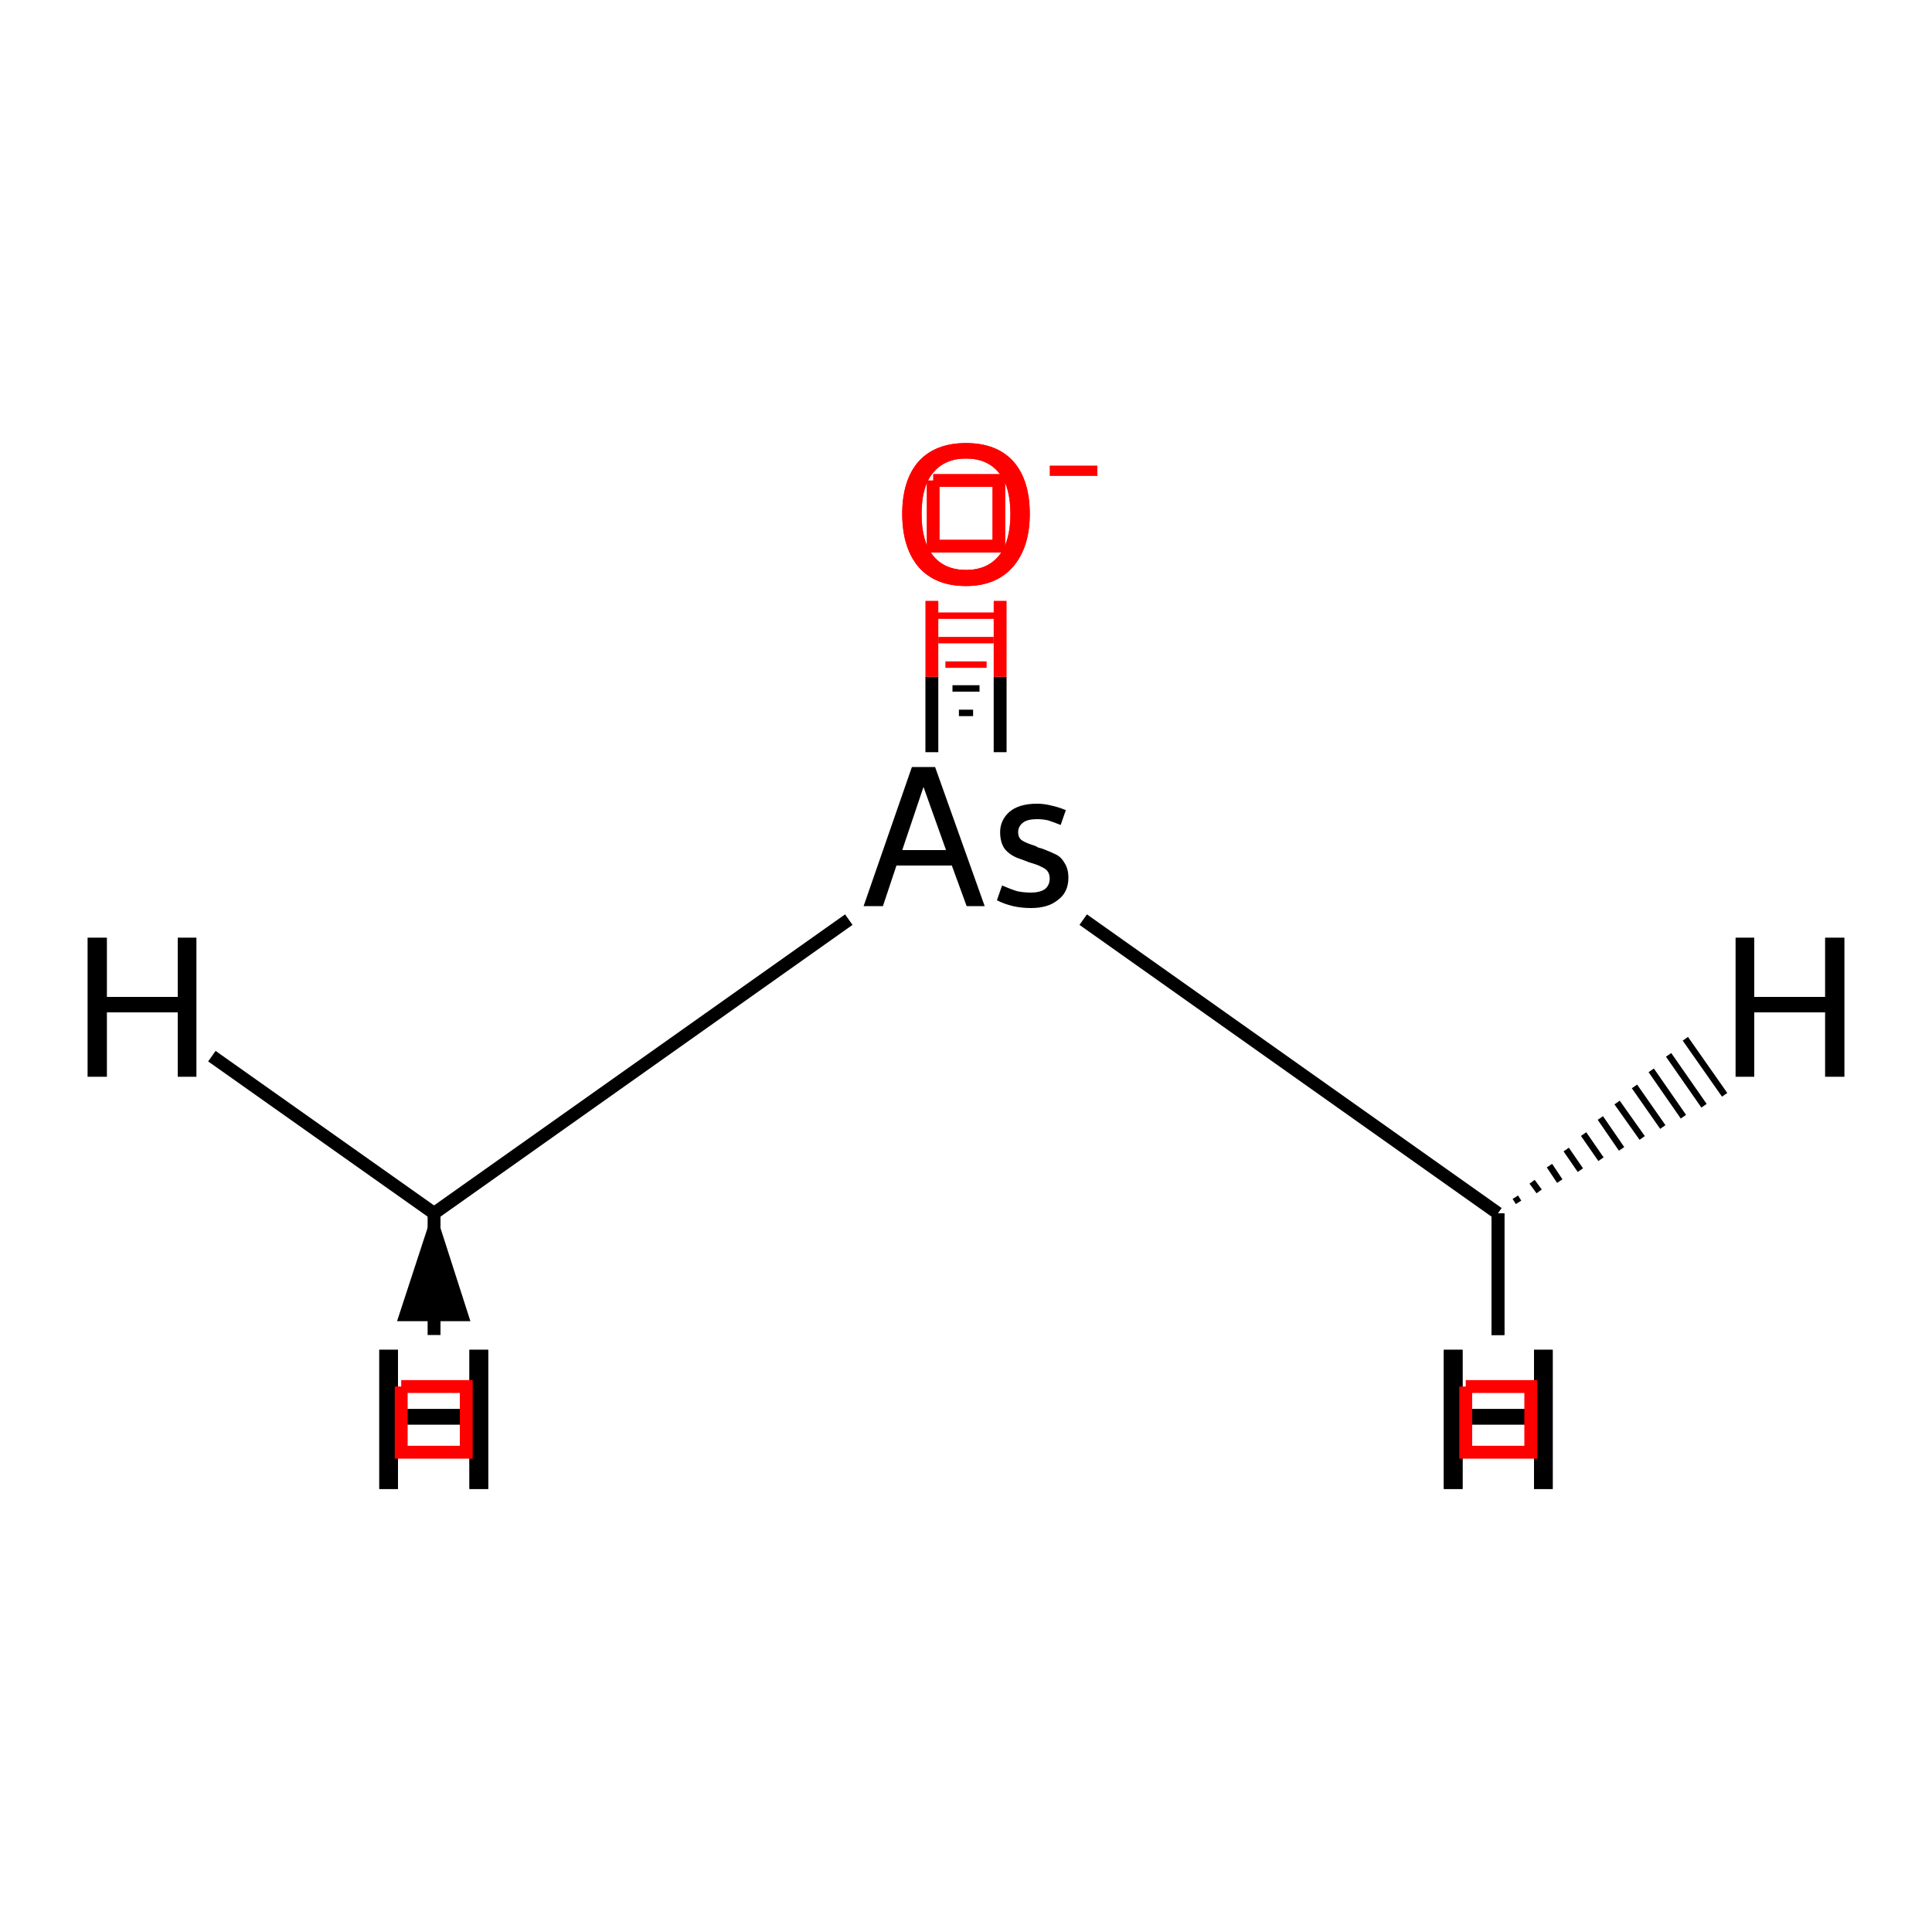 <?xml version='1.0' encoding='iso-8859-1'?>
<svg version='1.1' baseProfile='full'
              xmlns='http://www.w3.org/2000/svg'
                      xmlns:rdkit='http://www.rdkit.org/xml'
                      xmlns:xlink='http://www.w3.org/1999/xlink'
                  xml:space='preserve'
width='300px' height='300px' viewBox='0 0 300 300'>
<!-- END OF HEADER -->
<rect style='opacity:1.0;fill:#FFFFFF;stroke:none' width='300.0' height='300.0' x='0.0' y='0.0'> </rect>
<path class='bond-0 atom-0 atom-1' d='M 155.3,116.8 L 155.3,105.1' style='fill:none;fill-rule:evenodd;stroke:#000000;stroke-width:2.0px;stroke-linecap:butt;stroke-linejoin:miter;stroke-opacity:1' />
<path class='bond-0 atom-0 atom-1' d='M 155.3,105.1 L 155.3,93.3' style='fill:none;fill-rule:evenodd;stroke:#FF0000;stroke-width:2.0px;stroke-linecap:butt;stroke-linejoin:miter;stroke-opacity:1' />
<path class='bond-0 atom-0 atom-1' d='M 144.7,116.8 L 144.7,105.1' style='fill:none;fill-rule:evenodd;stroke:#000000;stroke-width:2.0px;stroke-linecap:butt;stroke-linejoin:miter;stroke-opacity:1' />
<path class='bond-0 atom-0 atom-1' d='M 144.7,105.1 L 144.7,93.3' style='fill:none;fill-rule:evenodd;stroke:#FF0000;stroke-width:2.0px;stroke-linecap:butt;stroke-linejoin:miter;stroke-opacity:1' />
<path class='bond-1 atom-0 atom-2' d='M 148.9,110.7 L 151.1,110.7' style='fill:none;fill-rule:evenodd;stroke:#000000;stroke-width:1.0px;stroke-linecap:butt;stroke-linejoin:miter;stroke-opacity:1' />
<path class='bond-1 atom-0 atom-2' d='M 147.9,106.9 L 152.1,106.9' style='fill:none;fill-rule:evenodd;stroke:#000000;stroke-width:1.0px;stroke-linecap:butt;stroke-linejoin:miter;stroke-opacity:1' />
<path class='bond-1 atom-0 atom-2' d='M 146.8,103.2 L 153.2,103.2' style='fill:none;fill-rule:evenodd;stroke:#FF0000;stroke-width:1.0px;stroke-linecap:butt;stroke-linejoin:miter;stroke-opacity:1' />
<path class='bond-1 atom-0 atom-2' d='M 145.7,99.4 L 154.3,99.4' style='fill:none;fill-rule:evenodd;stroke:#FF0000;stroke-width:1.0px;stroke-linecap:butt;stroke-linejoin:miter;stroke-opacity:1' />
<path class='bond-1 atom-0 atom-2' d='M 144.7,95.6 L 155.3,95.6' style='fill:none;fill-rule:evenodd;stroke:#FF0000;stroke-width:1.0px;stroke-linecap:butt;stroke-linejoin:miter;stroke-opacity:1' />
<path class='bond-2 atom-0 atom-3' d='M 131.8,142.8 L 67.4,188.4' style='fill:none;fill-rule:evenodd;stroke:#000000;stroke-width:2.0px;stroke-linecap:butt;stroke-linejoin:miter;stroke-opacity:1' />
<path class='bond-3 atom-0 atom-4' d='M 168.2,142.8 L 232.6,188.4' style='fill:none;fill-rule:evenodd;stroke:#000000;stroke-width:2.0px;stroke-linecap:butt;stroke-linejoin:miter;stroke-opacity:1' />
<path class='bond-4 atom-3 atom-5' d='M 67.4,188.4 L 72.7,204.9 L 62.0,204.9 Z' style='fill:#000000;fill-rule:evenodd;fill-opacity:1;stroke:#000000;stroke-width:0.5px;stroke-linecap:butt;stroke-linejoin:miter;stroke-opacity:1;' />
<path class='bond-5 atom-3 atom-6' d='M 67.4,188.4 L 67.4,207.3' style='fill:none;fill-rule:evenodd;stroke:#000000;stroke-width:2.0px;stroke-linecap:butt;stroke-linejoin:miter;stroke-opacity:1' />
<path class='bond-6 atom-3 atom-7' d='M 67.4,188.4 L 32.9,164.0' style='fill:none;fill-rule:evenodd;stroke:#000000;stroke-width:2.0px;stroke-linecap:butt;stroke-linejoin:miter;stroke-opacity:1' />
<path class='bond-7 atom-4 atom-8' d='M 235.3,185.9 L 235.8,186.7' style='fill:none;fill-rule:evenodd;stroke:#000000;stroke-width:1.0px;stroke-linecap:butt;stroke-linejoin:miter;stroke-opacity:1' />
<path class='bond-7 atom-4 atom-8' d='M 237.9,183.5 L 239.0,185.0' style='fill:none;fill-rule:evenodd;stroke:#000000;stroke-width:1.0px;stroke-linecap:butt;stroke-linejoin:miter;stroke-opacity:1' />
<path class='bond-7 atom-4 atom-8' d='M 240.6,181.0 L 242.2,183.4' style='fill:none;fill-rule:evenodd;stroke:#000000;stroke-width:1.0px;stroke-linecap:butt;stroke-linejoin:miter;stroke-opacity:1' />
<path class='bond-7 atom-4 atom-8' d='M 243.2,178.5 L 245.4,181.7' style='fill:none;fill-rule:evenodd;stroke:#000000;stroke-width:1.0px;stroke-linecap:butt;stroke-linejoin:miter;stroke-opacity:1' />
<path class='bond-7 atom-4 atom-8' d='M 245.9,176.1 L 248.6,180.0' style='fill:none;fill-rule:evenodd;stroke:#000000;stroke-width:1.0px;stroke-linecap:butt;stroke-linejoin:miter;stroke-opacity:1' />
<path class='bond-7 atom-4 atom-8' d='M 248.5,173.6 L 251.8,178.4' style='fill:none;fill-rule:evenodd;stroke:#000000;stroke-width:1.0px;stroke-linecap:butt;stroke-linejoin:miter;stroke-opacity:1' />
<path class='bond-7 atom-4 atom-8' d='M 251.1,171.2 L 255.0,176.7' style='fill:none;fill-rule:evenodd;stroke:#000000;stroke-width:1.0px;stroke-linecap:butt;stroke-linejoin:miter;stroke-opacity:1' />
<path class='bond-7 atom-4 atom-8' d='M 253.8,168.7 L 258.2,175.0' style='fill:none;fill-rule:evenodd;stroke:#000000;stroke-width:1.0px;stroke-linecap:butt;stroke-linejoin:miter;stroke-opacity:1' />
<path class='bond-7 atom-4 atom-8' d='M 256.4,166.2 L 261.4,173.4' style='fill:none;fill-rule:evenodd;stroke:#000000;stroke-width:1.0px;stroke-linecap:butt;stroke-linejoin:miter;stroke-opacity:1' />
<path class='bond-7 atom-4 atom-8' d='M 259.1,163.8 L 264.6,171.7' style='fill:none;fill-rule:evenodd;stroke:#000000;stroke-width:1.0px;stroke-linecap:butt;stroke-linejoin:miter;stroke-opacity:1' />
<path class='bond-7 atom-4 atom-8' d='M 261.7,161.3 L 267.8,170.0' style='fill:none;fill-rule:evenodd;stroke:#000000;stroke-width:1.0px;stroke-linecap:butt;stroke-linejoin:miter;stroke-opacity:1' />
<path class='bond-8 atom-4 atom-9' d='M 232.6,188.4 L 232.6,207.3' style='fill:none;fill-rule:evenodd;stroke:#000000;stroke-width:2.0px;stroke-linecap:butt;stroke-linejoin:miter;stroke-opacity:1' />
<path class='bond-9 atom-4 atom-10' d='M 232.6,188.4 L 232.6,207.3' style='fill:none;fill-rule:evenodd;stroke:#000000;stroke-width:2.0px;stroke-linecap:butt;stroke-linejoin:miter;stroke-opacity:1' />
<path class='atom-0' d='M 150.1 140.7
L 147.8 134.4
L 139.2 134.4
L 137.1 140.7
L 134.1 140.7
L 141.6 119.1
L 145.2 119.1
L 152.9 140.7
L 150.1 140.7
M 140.1 132.0
L 146.9 132.0
L 143.4 122.2
L 140.1 132.0
' fill='#000000'/>
<path class='atom-0' d='M 155.6 137.5
Q 157.0 138.1, 158.0 138.4
Q 159.0 138.6, 160.1 138.6
Q 161.4 138.6, 162.2 138.1
Q 163.0 137.5, 163.0 136.4
Q 163.0 135.7, 162.6 135.2
Q 162.2 134.8, 161.7 134.6
Q 161.2 134.3, 159.8 133.9
Q 159.6 133.8, 158.2 133.3
Q 156.8 132.8, 156.0 131.8
Q 155.3 130.8, 155.3 129.2
Q 155.3 127.4, 156.7 126.1
Q 158.2 124.8, 161.0 124.8
Q 162.2 124.8, 163.3 125.1
Q 164.3 125.3, 165.5 125.8
L 164.7 128.1
Q 163.7 127.7, 162.8 127.4
Q 162.0 127.2, 161.0 127.2
Q 159.6 127.2, 158.9 127.7
Q 158.1 128.3, 158.1 129.2
Q 158.1 130.1, 158.7 130.5
Q 159.3 130.9, 160.6 131.3
Q 160.9 131.4, 161.2 131.6
L 161.9 131.8
Q 163.2 132.3, 164.0 132.7
Q 164.8 133.1, 165.3 134.0
Q 165.9 134.9, 165.9 136.3
Q 165.9 138.6, 164.2 139.8
Q 162.7 141.0, 160.1 141.0
Q 158.6 141.0, 157.3 140.7
Q 156.0 140.4, 154.8 139.8
L 155.6 137.5
' fill='#000000'/>
<path class='atom-1' d='M 140.1 79.8
Q 140.1 74.6, 142.6 71.7
Q 145.2 68.8, 150.0 68.8
Q 154.8 68.8, 157.4 71.7
Q 159.9 74.6, 159.9 79.8
Q 159.9 85.0, 157.3 88.0
Q 154.7 91.0, 150.0 91.0
Q 145.2 91.0, 142.6 88.0
Q 140.1 85.0, 140.1 79.8
M 150.0 88.5
Q 153.3 88.5, 155.1 86.3
Q 156.9 84.1, 156.9 79.8
Q 156.9 75.5, 155.1 73.4
Q 153.3 71.2, 150.0 71.2
Q 146.7 71.2, 144.9 73.4
Q 143.1 75.5, 143.1 79.8
Q 143.1 84.1, 144.9 86.3
Q 146.7 88.5, 150.0 88.5
' fill='#FF0000'/>
<path class='atom-2' d='M 140.1 79.8
Q 140.1 74.6, 142.6 71.7
Q 145.2 68.8, 150.0 68.8
Q 154.8 68.8, 157.4 71.7
Q 159.9 74.6, 159.9 79.8
Q 159.9 85.0, 157.3 88.0
Q 154.7 91.0, 150.0 91.0
Q 145.2 91.0, 142.6 88.0
Q 140.1 85.0, 140.1 79.8
M 150.0 88.5
Q 153.3 88.5, 155.1 86.3
Q 156.9 84.1, 156.9 79.8
Q 156.9 75.5, 155.1 73.4
Q 153.3 71.2, 150.0 71.2
Q 146.7 71.2, 144.9 73.4
Q 143.1 75.5, 143.1 79.8
Q 143.1 84.1, 144.9 86.3
Q 146.7 88.5, 150.0 88.5
' fill='#FF0000'/>
<path class='atom-2' d='M 163.0 72.3
L 170.4 72.3
L 170.4 73.9
L 163.0 73.9
L 163.0 72.3
' fill='#FF0000'/>
<path class='atom-5' d='M 58.9 209.6
L 61.8 209.6
L 61.8 218.8
L 72.9 218.8
L 72.9 209.6
L 75.8 209.6
L 75.8 231.2
L 72.9 231.2
L 72.9 221.2
L 61.8 221.2
L 61.8 231.2
L 58.9 231.2
L 58.9 209.6
' fill='#000000'/>
<path class='atom-6' d='M 58.9 209.6
L 61.8 209.6
L 61.8 218.8
L 72.9 218.8
L 72.9 209.6
L 75.8 209.6
L 75.8 231.2
L 72.9 231.2
L 72.9 221.2
L 61.8 221.2
L 61.8 231.2
L 58.9 231.2
L 58.9 209.6
' fill='#000000'/>
<path class='atom-7' d='M 13.6 145.6
L 16.6 145.6
L 16.6 154.8
L 27.6 154.8
L 27.6 145.6
L 30.5 145.6
L 30.5 167.2
L 27.6 167.2
L 27.6 157.2
L 16.6 157.2
L 16.6 167.2
L 13.6 167.2
L 13.6 145.6
' fill='#000000'/>
<path class='atom-8' d='M 269.5 145.6
L 272.4 145.6
L 272.4 154.8
L 283.4 154.8
L 283.4 145.6
L 286.4 145.6
L 286.4 167.2
L 283.4 167.2
L 283.4 157.2
L 272.4 157.2
L 272.4 167.2
L 269.5 167.2
L 269.5 145.6
' fill='#000000'/>
<path class='atom-9' d='M 224.2 209.6
L 227.1 209.6
L 227.1 218.8
L 238.2 218.8
L 238.2 209.6
L 241.1 209.6
L 241.1 231.2
L 238.2 231.2
L 238.2 221.2
L 227.1 221.2
L 227.1 231.2
L 224.2 231.2
L 224.2 209.6
' fill='#000000'/>
<path class='atom-10' d='M 224.2 209.6
L 227.1 209.6
L 227.1 218.8
L 238.2 218.8
L 238.2 209.6
L 241.1 209.6
L 241.1 231.2
L 238.2 231.2
L 238.2 221.2
L 227.1 221.2
L 227.1 231.2
L 224.2 231.2
L 224.2 209.6
' fill='#000000'/>
<path class='atom-1' d='M 144.9,74.6 L 144.9,84.8 L 155.1,84.8 L 155.1,74.6 L 144.9,74.6' style='fill:none;stroke:#FF0000;stroke-width:2.0px;stroke-linecap:butt;stroke-linejoin:miter;stroke-opacity:1;' />
<path class='atom-5' d='M 62.3,215.3 L 62.3,225.5 L 72.4,225.5 L 72.4,215.3 L 62.3,215.3' style='fill:none;stroke:#FF0000;stroke-width:2.0px;stroke-linecap:butt;stroke-linejoin:miter;stroke-opacity:1;' />
<path class='atom-9' d='M 227.6,215.3 L 227.6,225.5 L 237.7,225.5 L 237.7,215.3 L 227.6,215.3' style='fill:none;stroke:#FF0000;stroke-width:2.0px;stroke-linecap:butt;stroke-linejoin:miter;stroke-opacity:1;' />
</svg>
